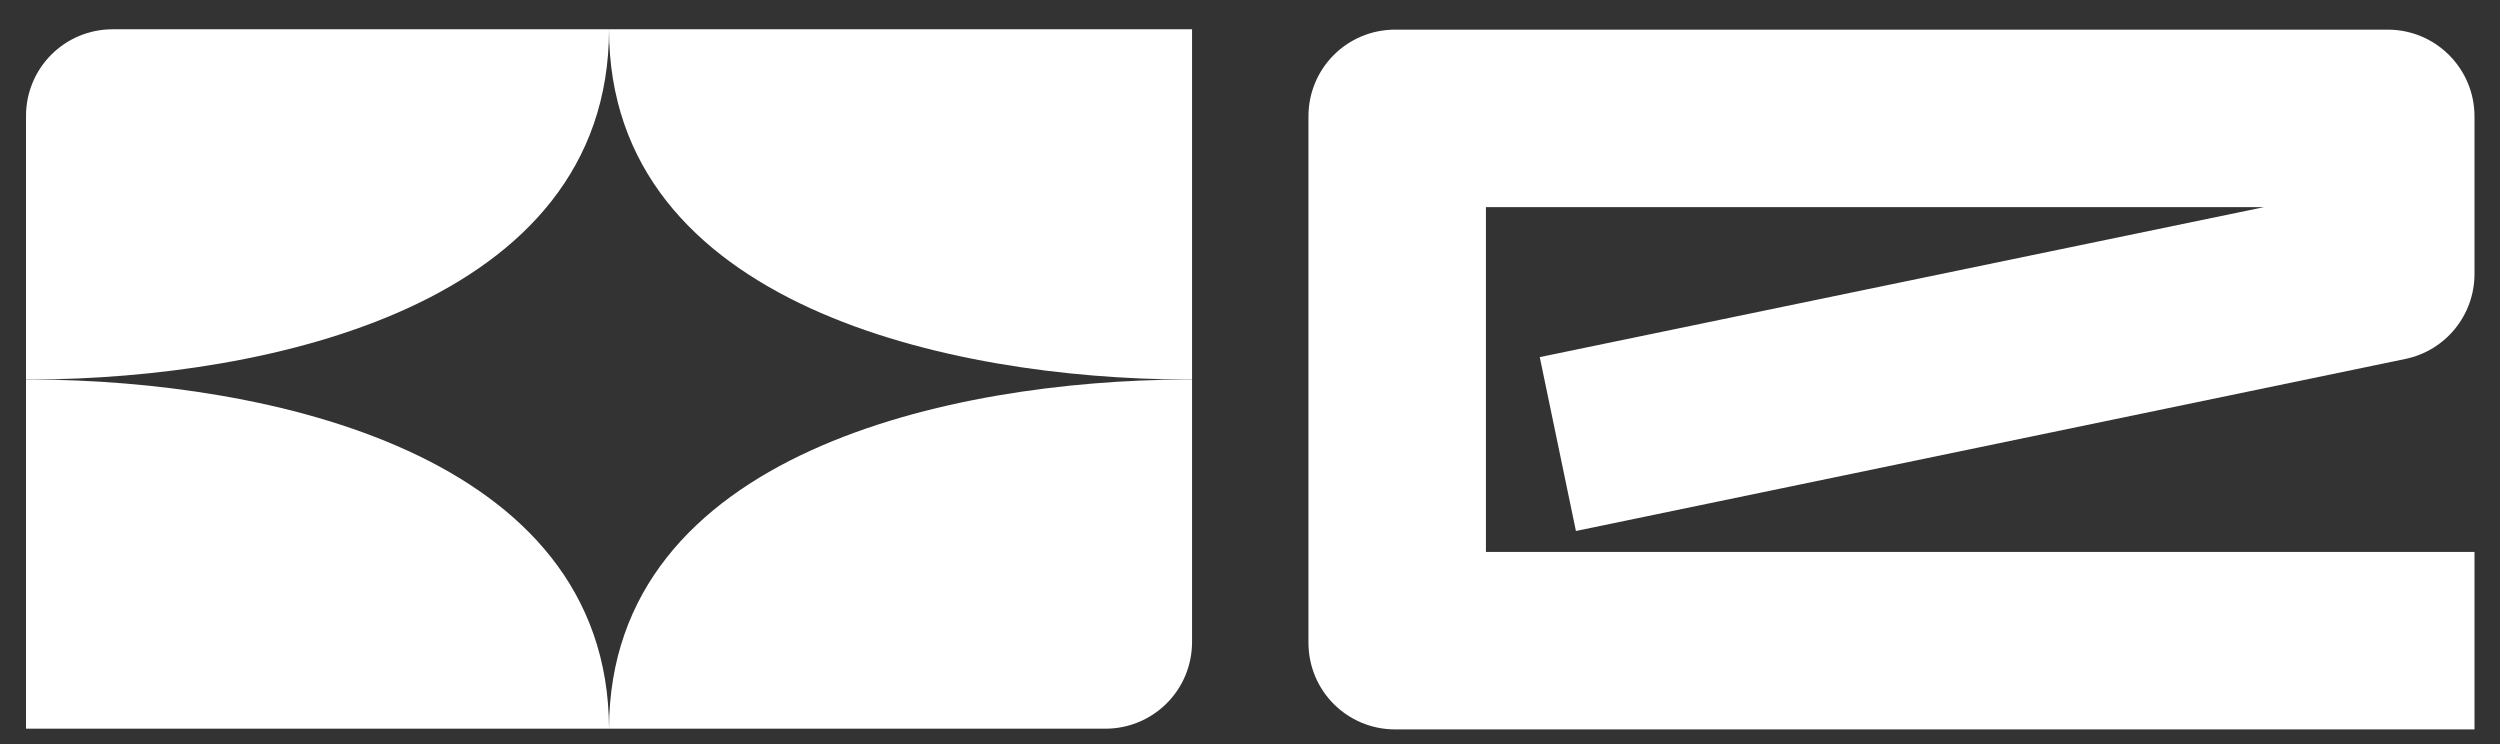 <svg width="84" height="25" viewBox="0 0 84 25" fill="none" xmlns="http://www.w3.org/2000/svg">
<rect x="0" y="0" width="84" height="25" fill="#333333" stroke="none"/>
<path d="M20.463 0.984C20.463 10.311 8.889 12.716 1.129 12.752C1.104 12.752 1.092 12.752 1.068 12.752C1.032 12.752 0.983 12.752 0.947 12.752H0.874V3.898C0.874 2.283 2.173 0.984 3.788 0.984H20.463Z" fill="white"/>
<path d="M20.463 24.484H0.874V12.752H1.068C1.092 12.752 1.104 12.752 1.129 12.752C8.889 12.788 20.439 15.181 20.463 24.484Z" fill="white"/>
<path d="M40.053 0.984V12.752H39.98C39.919 12.752 39.859 12.752 39.798 12.752C32.025 12.716 20.463 10.311 20.463 0.984H40.053Z" fill="white"/>
<path d="M40.053 12.752V21.569C40.053 23.184 38.753 24.484 37.138 24.484H20.463C20.488 15.181 32.037 12.788 39.798 12.752H40.053Z" fill="white"/>
<path d="M83.143 3.911V9.206C83.143 10.59 82.171 11.78 80.823 12.06L52.951 17.841L51.736 11.999L76.075 6.959H49.927V18.545H83.143V24.508H46.878C45.263 24.508 43.964 23.209 43.964 21.593V3.911C43.964 2.295 45.263 0.996 46.878 0.996H80.228C81.843 0.996 83.143 2.307 83.143 3.911Z" fill="white"/>
</svg>
